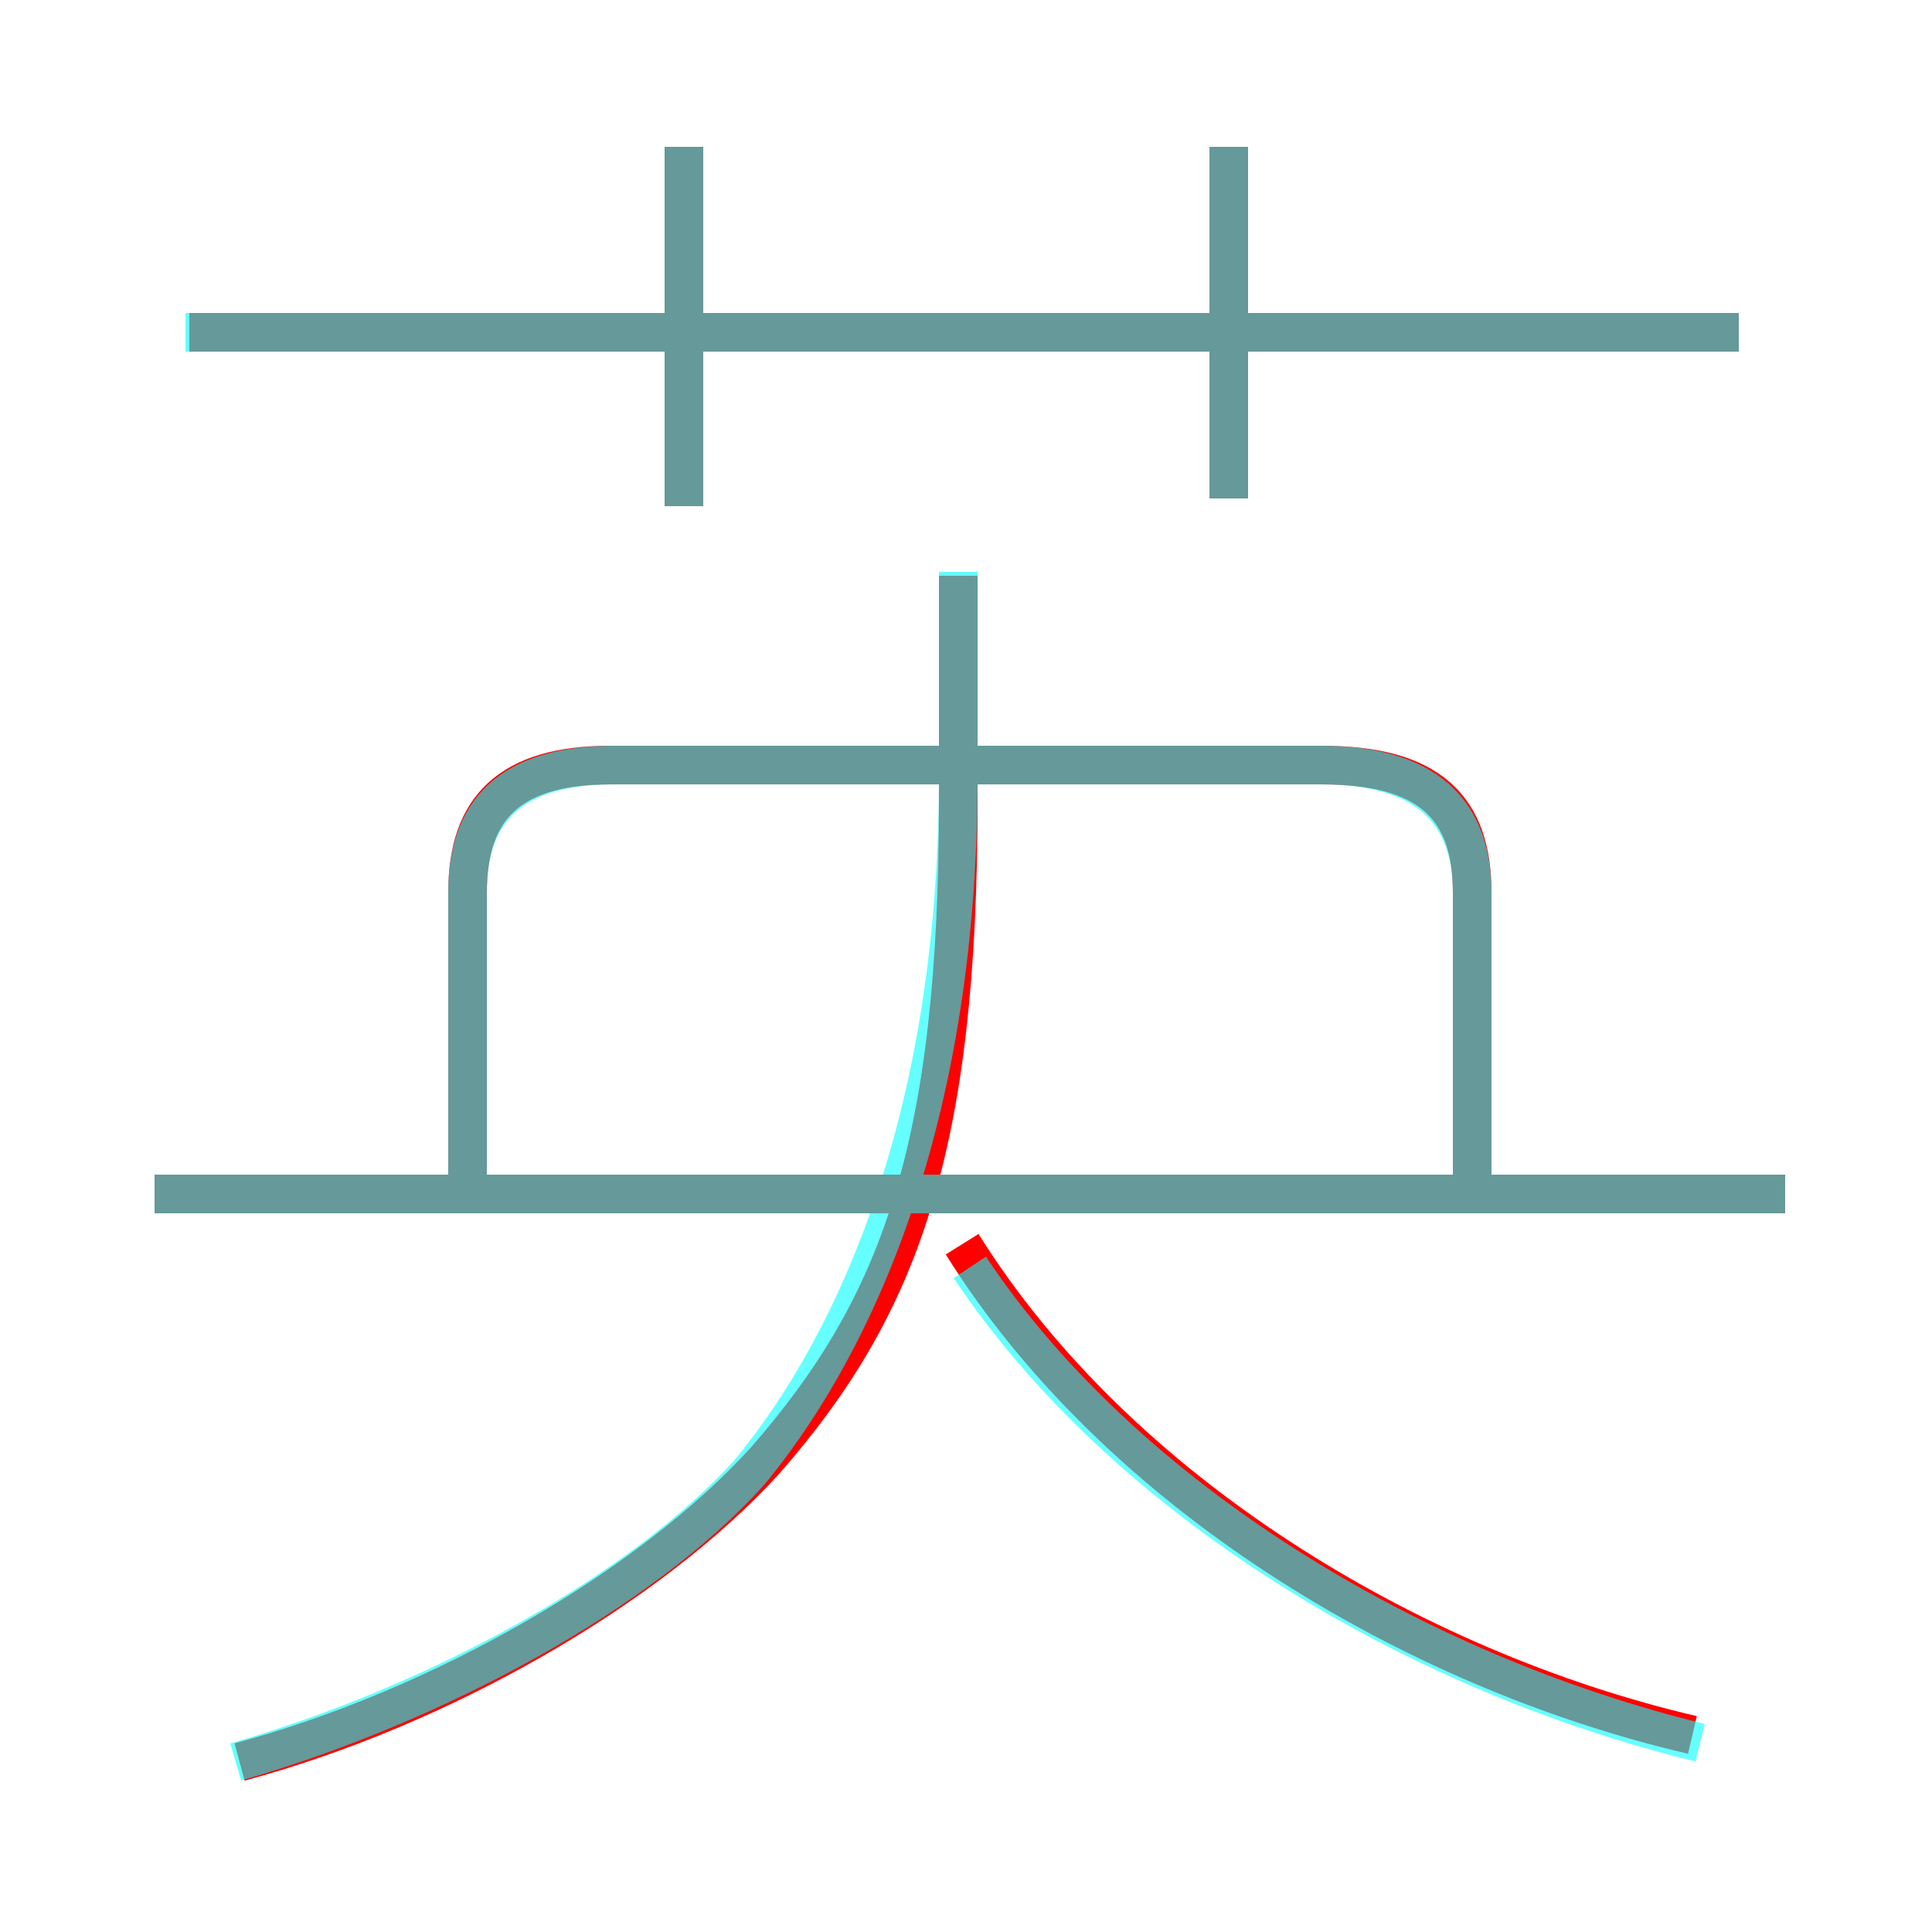 <?xml version='1.0' encoding='utf8'?>
<svg viewBox="0.0 -6.0 50.0 50.0" version="1.1" xmlns="http://www.w3.org/2000/svg">
<rect x="0.0" y="-6.0" width="50.0" height="50.0" fill="#333333" stroke="none"/>
<rect x="-1000" y="-1000" width="2000" height="2000" stroke="white" fill="white"/>
<g style="fill:none;stroke:rgba(255, 0, 0, 1);  stroke-width:1"><path d="M 6.2 1.6 C 11.4 0.2 16.8 -2.9 19.8 -6.2 C 23.3 -10.2 24.8 -14.3 24.8 -23.3 L 24.8 -29.1 M 46.2 -13.1 L 4.0 -13.1 M 43.8 0.9 C 36.5 -0.8 28.9 -5.4 24.9 -11.8 M 38.1 -13.5 L 38.1 -20.9 C 38.1 -23.1 37.0 -24.2 34.2 -24.2 L 15.8 -24.2 C 13.2 -24.2 12.1 -23.1 12.1 -20.9 L 12.1 -13.5 M 17.7 -30.9 L 17.7 -40.2 M 45.0 -35.4 L 4.9 -35.4 M 31.8 -31.1 L 31.8 -40.2" transform="translate(0.0 38.0)" />
</g>
<g style="fill:none;stroke:rgba(0, 255, 255, 0.6);  stroke-width:1">
<path d="M 6.1 1.6 C 11.3 0.1 16.6 -2.8 19.4 -5.9 C 22.6 -9.8 24.8 -15.9 24.8 -23.9 L 24.8 -29.2 M 46.2 -13.1 L 4.0 -13.1 M 44.0 1.1 C 36.6 -0.7 29.1 -5.2 25.1 -11.2 M 38.1 -13.1 L 38.1 -20.9 C 38.1 -23.0 36.9 -24.2 34.2 -24.2 L 15.9 -24.2 C 13.2 -24.2 12.1 -23.0 12.1 -20.9 L 12.1 -13.1 M 17.7 -30.9 L 17.7 -40.2 M 45.0 -35.4 L 4.8 -35.4 M 31.8 -31.1 L 31.8 -40.2" transform="translate(0.0 38.0)" />
</g>
</svg>